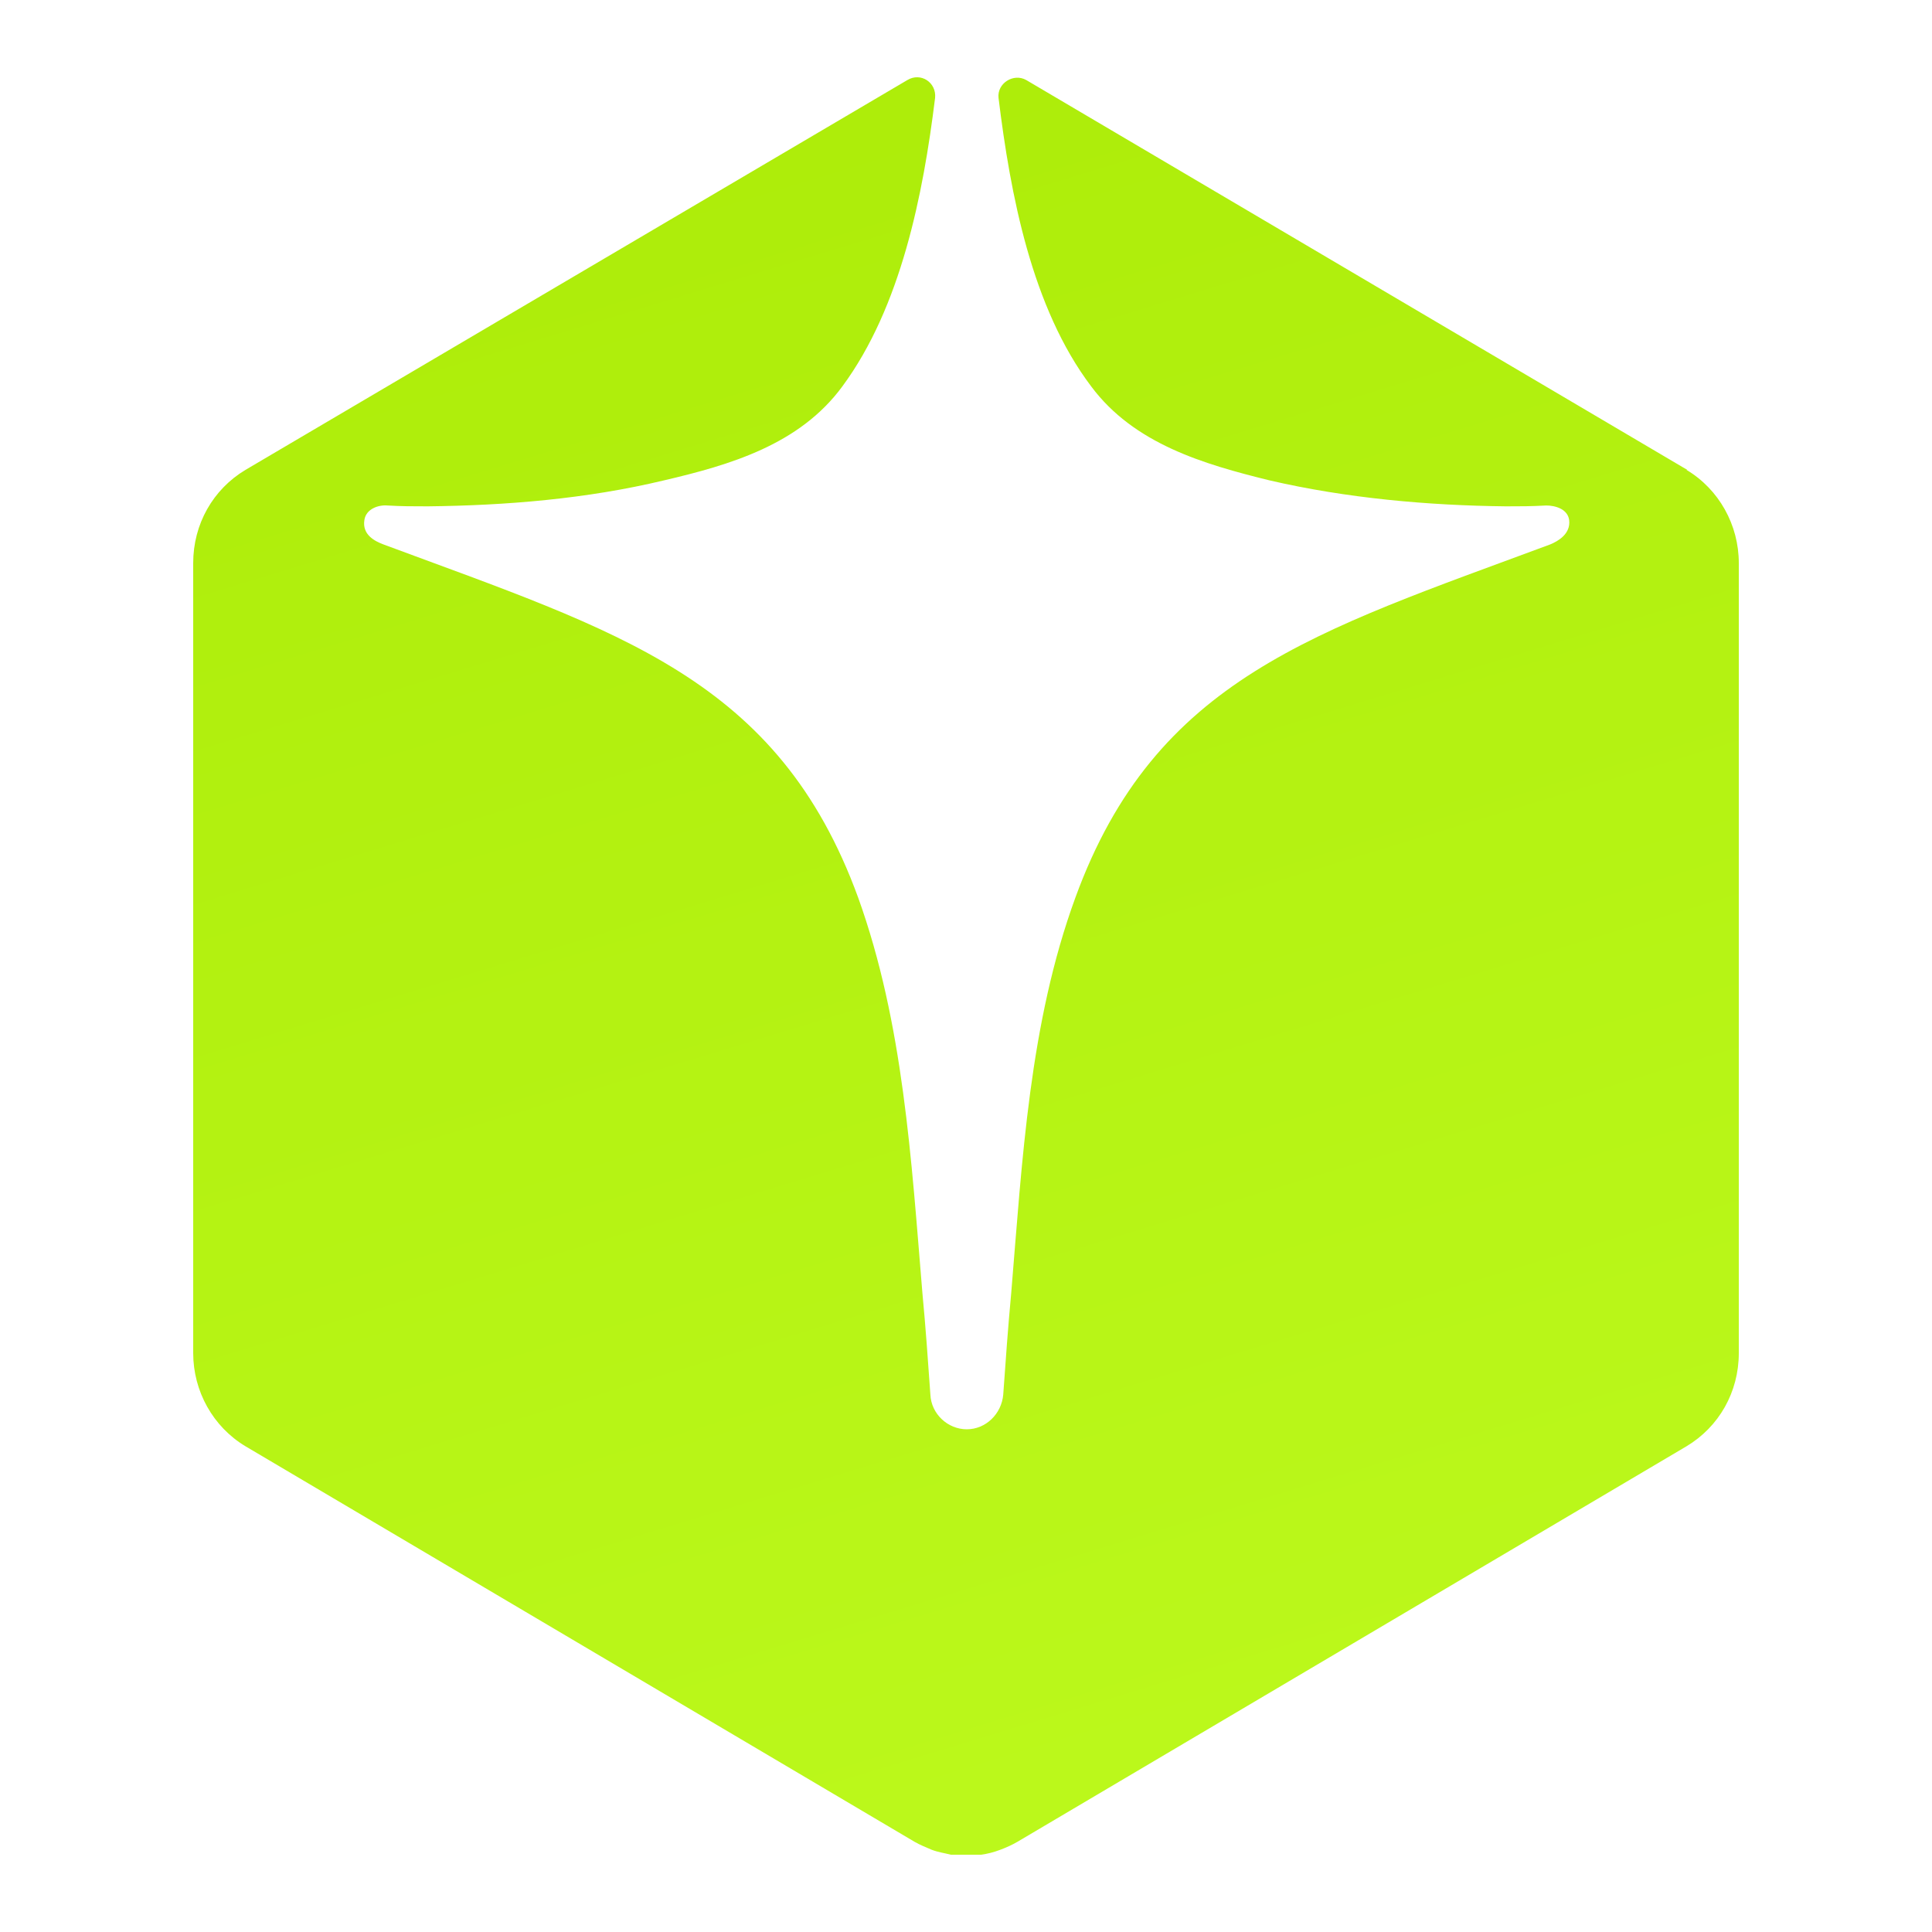 <svg width="25" height="25" viewBox="0 0 25 25" fill="none" xmlns="http://www.w3.org/2000/svg">
<path d="M21.833 6.08L13.28 1.036C13.115 0.942 12.9 1.078 12.921 1.267C13.074 2.515 13.351 3.983 14.12 5C14.674 5.744 15.577 6.007 16.428 6.216C17.423 6.447 18.48 6.541 19.485 6.552C19.68 6.552 19.813 6.552 20.008 6.541C20.12 6.541 20.285 6.583 20.305 6.73C20.326 6.908 20.162 7.003 20.059 7.045C17.013 8.177 14.951 8.775 13.915 11.616C13.32 13.242 13.228 15.014 13.085 16.733C13.044 17.174 13.013 17.604 12.982 18.044C12.961 18.296 12.756 18.495 12.51 18.495C12.264 18.495 12.049 18.296 12.039 18.044C12.008 17.604 11.977 17.163 11.936 16.733C11.792 15.003 11.69 13.242 11.105 11.616C10.069 8.775 8.008 8.177 4.962 7.045C4.849 7.003 4.685 6.919 4.715 6.73C4.736 6.583 4.9 6.531 5.013 6.541C5.197 6.552 5.341 6.552 5.536 6.552C6.541 6.541 7.587 6.457 8.592 6.216C9.444 6.017 10.346 5.755 10.9 5C11.659 3.972 11.946 2.515 12.1 1.267C12.12 1.068 11.915 0.931 11.741 1.036L3.177 6.08C2.756 6.332 2.5 6.782 2.5 7.286V17.509C2.5 18.002 2.756 18.463 3.177 18.715L11.833 23.832C11.905 23.874 11.987 23.906 12.059 23.937C12.141 23.968 12.223 23.979 12.305 24C12.346 24 12.644 24 12.695 24C12.777 23.989 12.859 23.968 12.941 23.937C13.023 23.906 13.095 23.874 13.167 23.832L21.823 18.715C22.244 18.463 22.5 18.013 22.5 17.509V7.286C22.5 6.793 22.244 6.332 21.823 6.08H21.833Z" fill="url(#paint0_linear_801_13630)"/>
<defs>
<linearGradient id="paint0_linear_801_13630" x1="7.5" y1="-6.667" x2="18.562" y2="29.617" gradientUnits="userSpaceOnUse">
<stop stop-color="#A8E803"/>
<stop offset="1" stop-color="#C0FC21"/>
</linearGradient>
</defs>
</svg>
